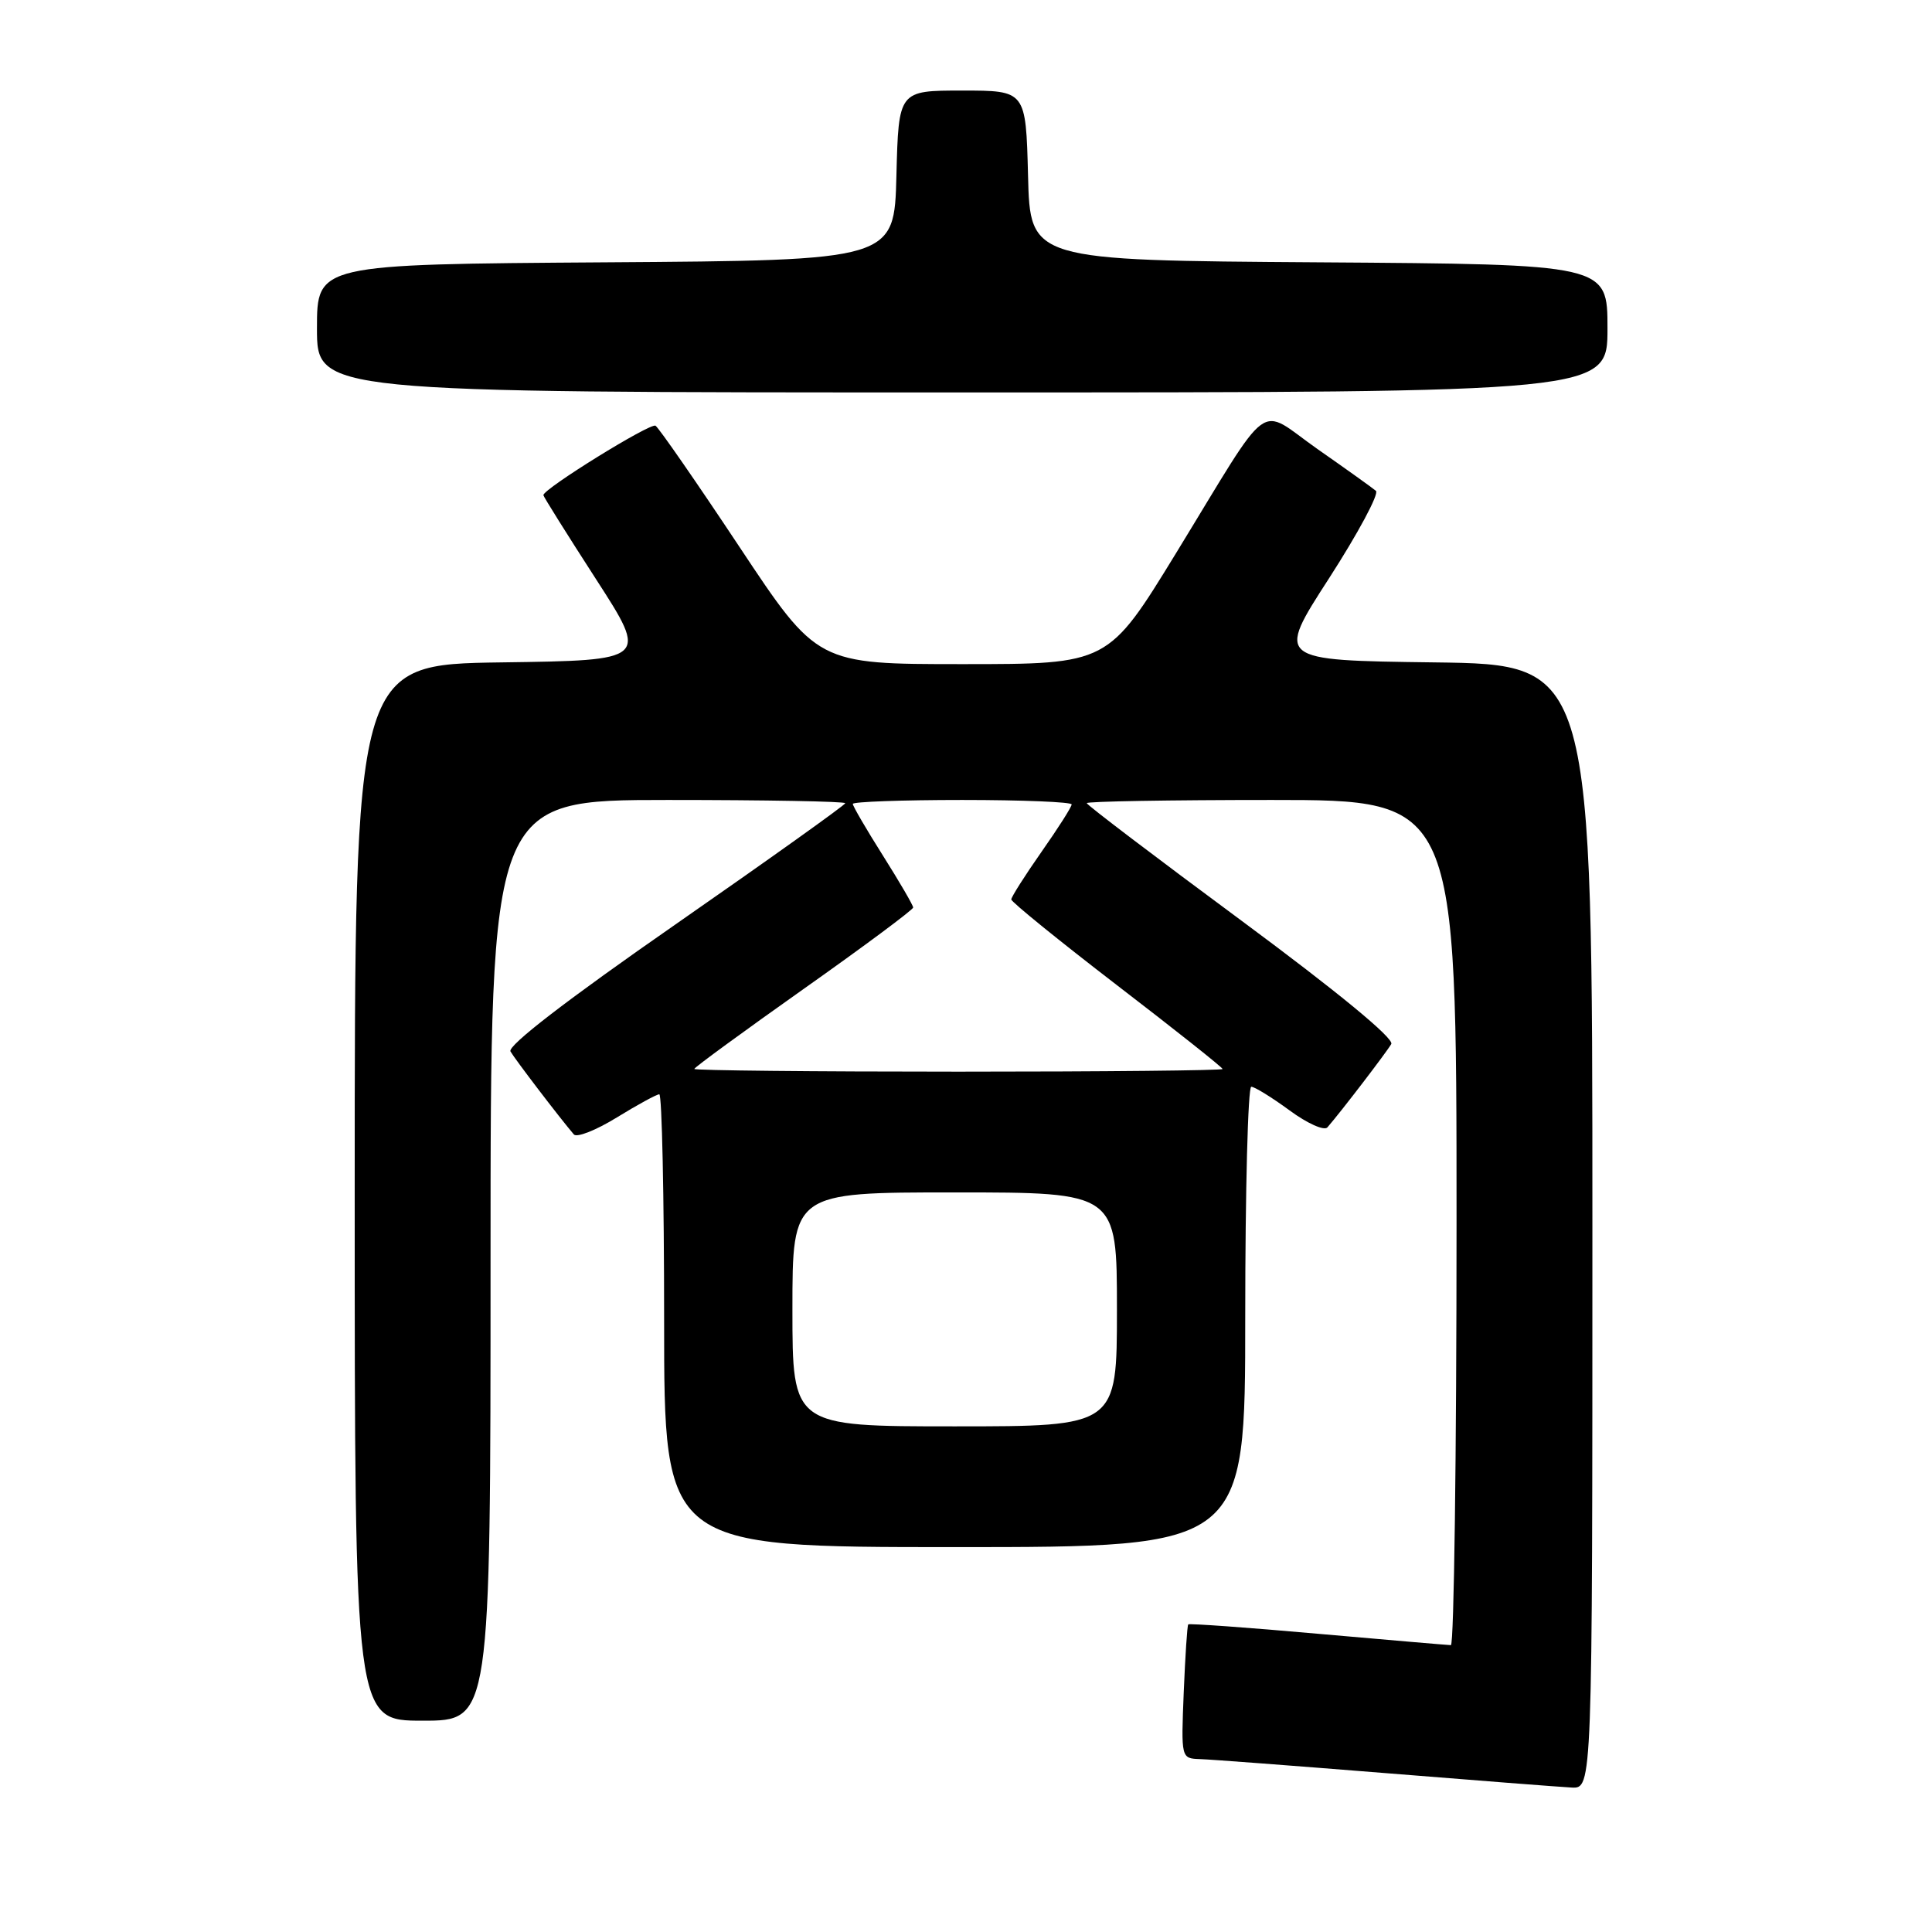 <?xml version="1.0" encoding="UTF-8" standalone="no"?>
<!DOCTYPE svg PUBLIC "-//W3C//DTD SVG 1.1//EN" "http://www.w3.org/Graphics/SVG/1.1/DTD/svg11.dtd" >
<svg xmlns="http://www.w3.org/2000/svg" xmlns:xlink="http://www.w3.org/1999/xlink" version="1.1" viewBox="0 0 256 256">
 <g >
 <path fill="currentColor"
d=" M 211.00 162.52 C 211.00 88.04 211.00 88.04 190.04 87.77 C 169.08 87.50 169.08 87.50 176.11 76.62 C 179.97 70.63 182.76 65.42 182.32 65.04 C 181.87 64.66 178.40 62.17 174.60 59.52 C 166.48 53.83 168.78 52.14 155.86 73.25 C 146.83 88.00 146.83 88.00 127.56 88.00 C 108.29 88.00 108.29 88.00 97.97 72.45 C 92.29 63.89 87.29 56.68 86.86 56.41 C 86.18 55.99 72.00 64.77 72.00 65.61 C 72.00 65.79 75.13 70.79 78.96 76.72 C 85.92 87.50 85.92 87.50 66.46 87.77 C 47.00 88.04 47.00 88.04 47.00 158.02 C 47.00 228.00 47.00 228.00 56.00 228.00 C 65.00 228.00 65.00 228.00 65.00 167.00 C 65.00 106.00 65.00 106.00 88.50 106.00 C 101.43 106.00 112.00 106.19 112.00 106.43 C 112.00 106.66 101.87 113.89 89.49 122.50 C 75.17 132.45 67.22 138.57 67.64 139.32 C 68.23 140.35 74.11 148.06 76.04 150.32 C 76.43 150.77 78.99 149.76 81.73 148.07 C 84.48 146.38 87.01 145.00 87.36 145.00 C 87.71 145.00 88.00 158.50 88.00 175.00 C 88.00 205.00 88.00 205.00 126.50 205.00 C 165.00 205.00 165.00 205.00 165.00 174.50 C 165.00 157.72 165.36 144.00 165.80 144.00 C 166.24 144.00 168.52 145.41 170.87 147.13 C 173.21 148.86 175.47 149.87 175.89 149.38 C 177.74 147.25 183.75 139.39 184.35 138.34 C 184.76 137.61 177.25 131.43 164.51 122.00 C 153.23 113.66 144.00 106.65 144.00 106.42 C 144.00 106.19 155.03 106.00 168.50 106.00 C 193.00 106.00 193.00 106.00 193.00 162.00 C 193.00 192.80 192.66 217.99 192.25 217.99 C 191.84 217.98 183.89 217.30 174.59 216.48 C 165.30 215.65 157.58 215.10 157.45 215.24 C 157.31 215.38 157.05 219.44 156.85 224.25 C 156.50 232.99 156.50 233.00 159.00 233.09 C 160.38 233.13 171.40 233.97 183.50 234.94 C 195.60 235.92 206.74 236.78 208.25 236.86 C 211.00 237.00 211.00 237.00 211.00 162.52 Z  M 213.00 43.51 C 213.00 35.02 213.00 35.02 174.75 34.76 C 136.50 34.50 136.50 34.50 136.22 23.25 C 135.93 12.00 135.93 12.00 127.50 12.00 C 119.07 12.00 119.07 12.00 118.78 23.25 C 118.50 34.50 118.50 34.50 80.25 34.76 C 42.00 35.02 42.00 35.02 42.00 43.51 C 42.00 52.00 42.00 52.00 127.50 52.00 C 213.00 52.00 213.00 52.00 213.00 43.51 Z  M 105.00 173.50 C 105.00 158.00 105.00 158.00 126.50 158.00 C 148.00 158.00 148.00 158.00 148.00 173.50 C 148.00 189.00 148.00 189.00 126.50 189.00 C 105.00 189.00 105.00 189.00 105.00 173.50 Z  M 92.00 141.64 C 92.00 141.44 98.53 136.67 106.50 131.03 C 114.47 125.40 121.00 120.54 121.00 120.25 C 121.00 119.96 119.20 116.87 117.00 113.38 C 114.80 109.90 113.00 106.81 113.00 106.52 C 113.00 106.24 119.53 106.00 127.50 106.00 C 135.47 106.00 142.00 106.27 142.00 106.59 C 142.00 106.92 140.20 109.75 138.00 112.88 C 135.80 116.02 134.00 118.86 134.00 119.18 C 134.00 119.51 140.30 124.62 148.00 130.54 C 155.70 136.45 162.00 141.45 162.00 141.65 C 162.00 141.84 146.25 142.00 127.00 142.00 C 107.75 142.00 92.00 141.84 92.00 141.64 Z "/>
</g>
</svg>